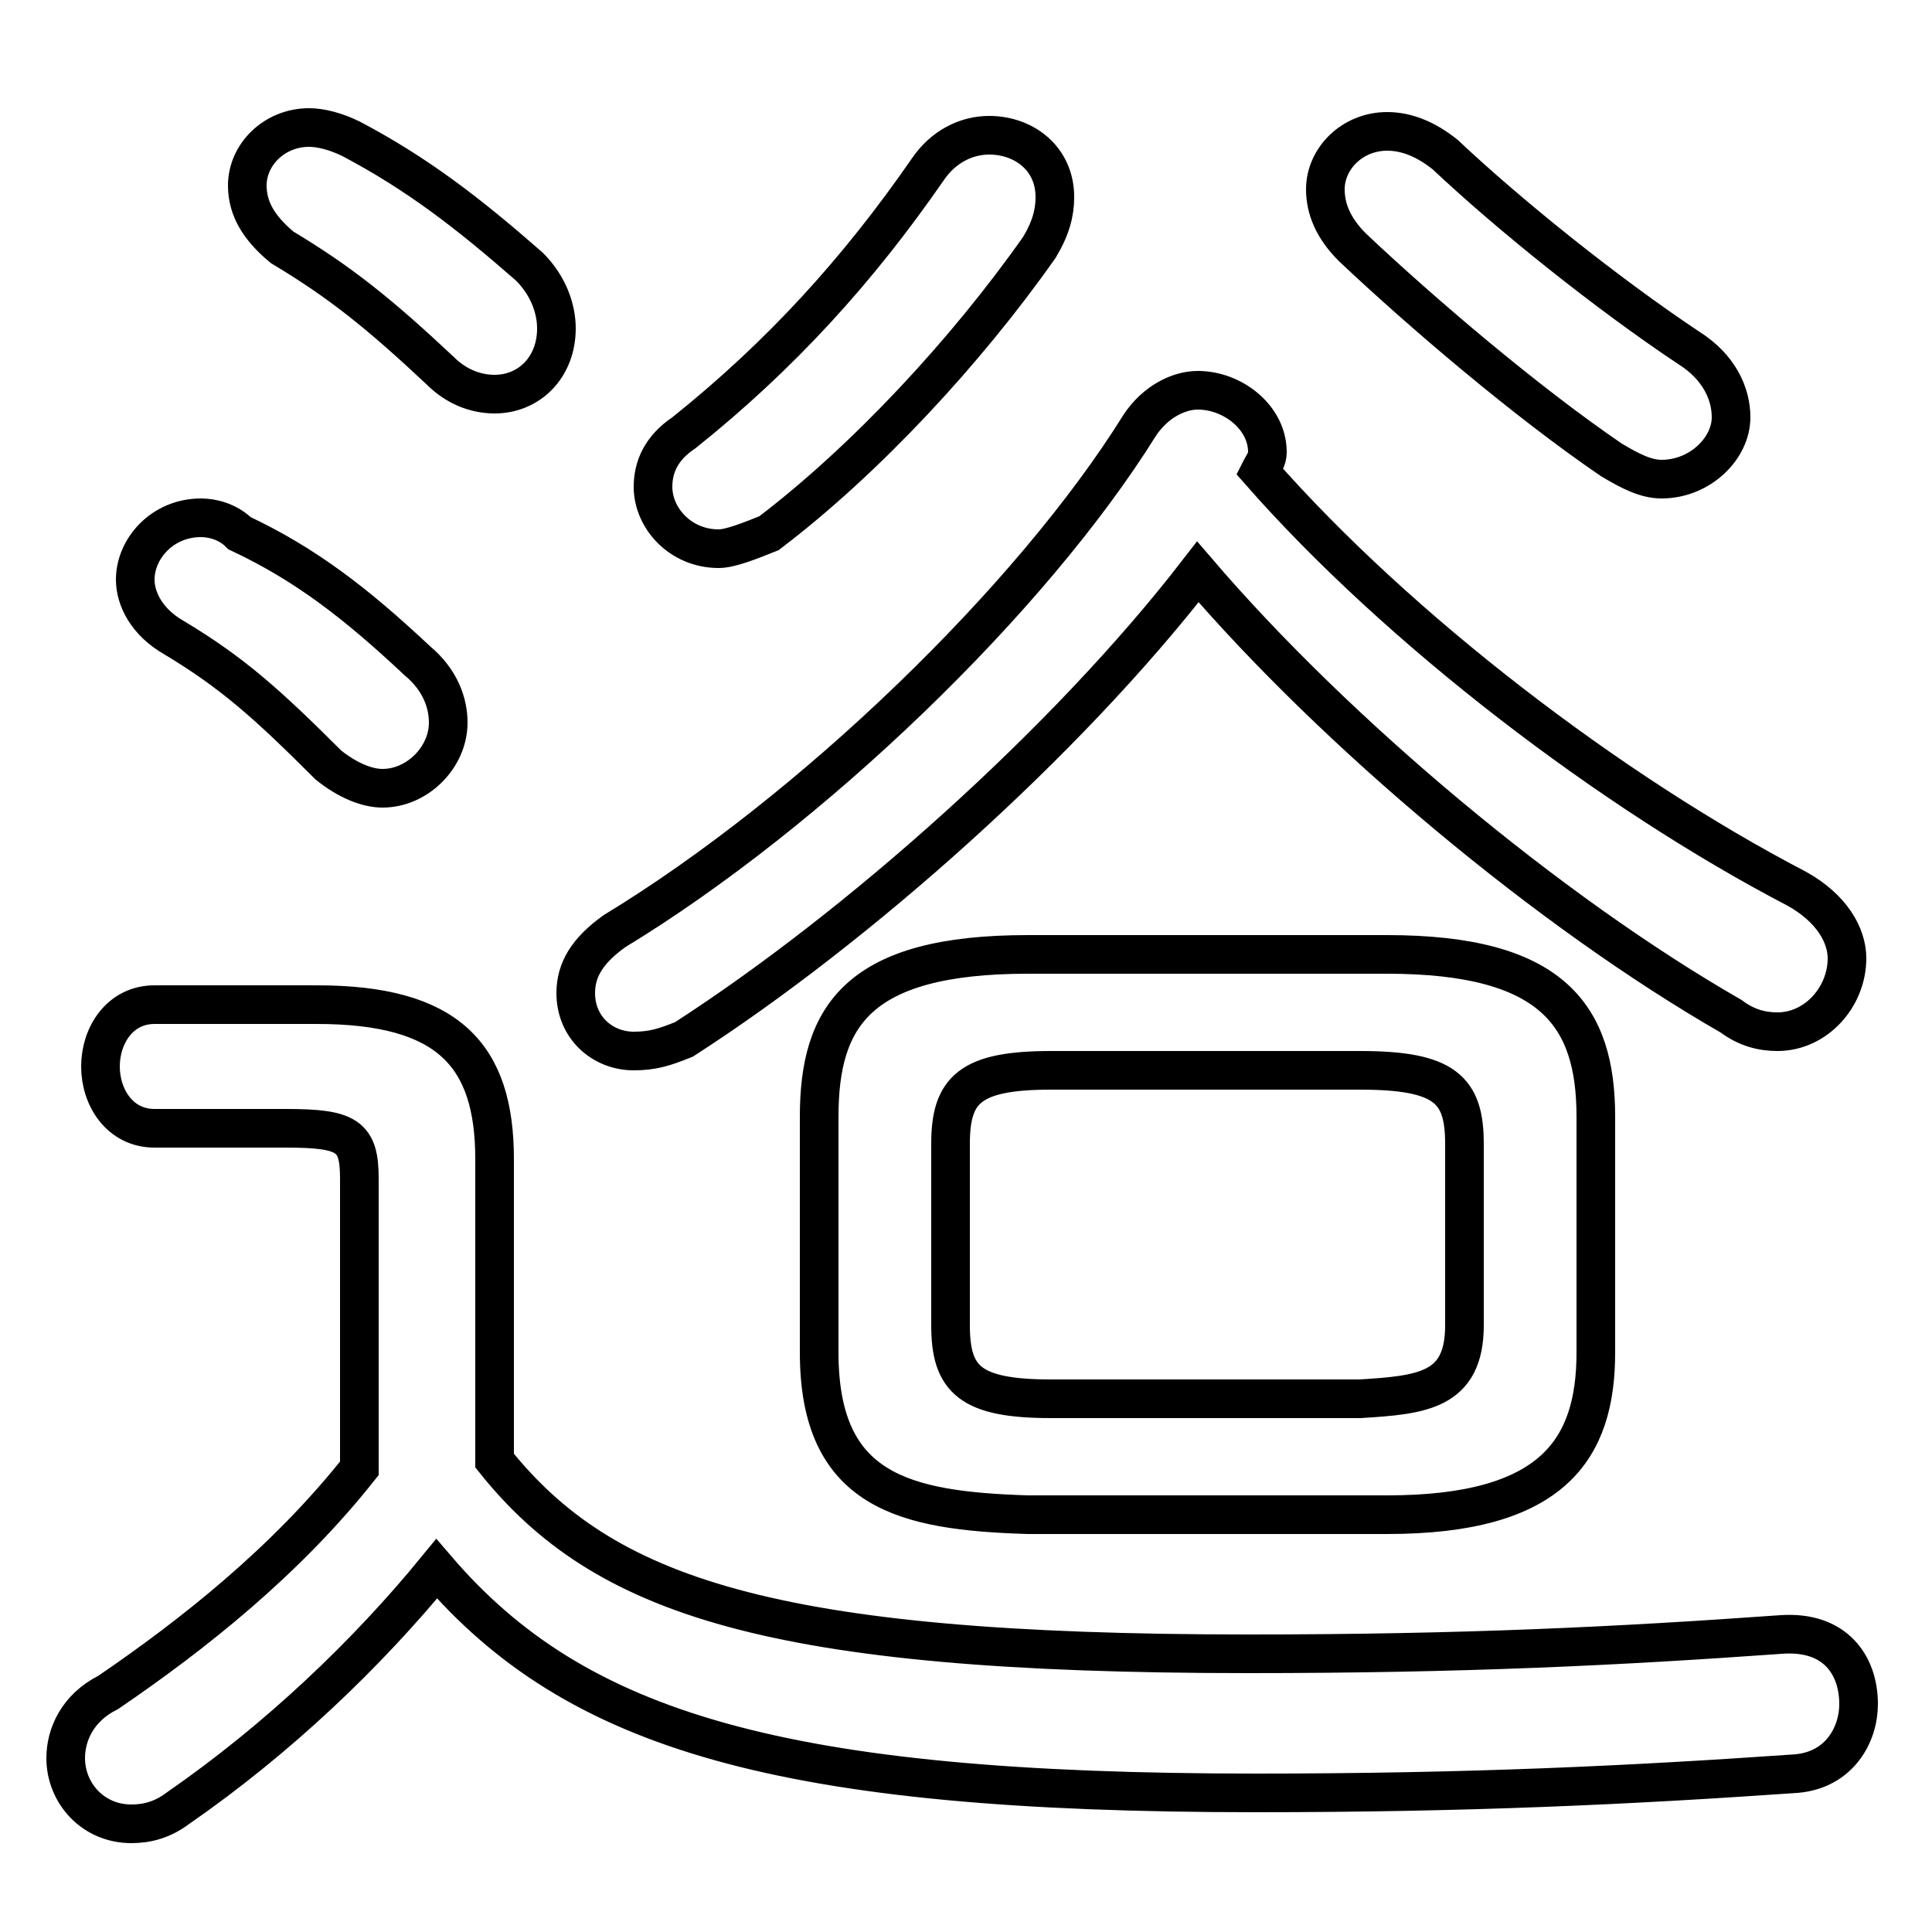 <svg xmlns="http://www.w3.org/2000/svg" viewBox="0 -44.0 50.0 50.0">
    <rect x="0" y="-44.0" width="50.0" height="50.0" fill="#808080" stroke="none"/>
    <g transform="scale(1, -1)">
        <!-- ボディの枠 -->
        <rect x="0" y="-6.0" width="50.0" height="50.0"
            stroke="white" fill="white"/>
        <!-- グリフ座標系の原点 -->
        <circle cx="0" cy="0" r="5" fill="white"/>
        <!-- グリフのアウトライン -->
        <g style="fill:none;stroke:#000000;stroke-width:1;">
<path d="M 24.0 39.6 C 22.2 37.0 20.2 34.8 17.7 32.8 C 17.1 32.4 16.9 31.9 16.9 31.4 C 16.9 30.6 17.6 29.8 18.6 29.8 C 18.9 29.8 19.4 30.0 19.9 30.2 C 22.4 32.1 25.0 34.9 26.9 37.6 C 27.2 38.1 27.3 38.5 27.3 38.9 C 27.3 39.9 26.5 40.5 25.6 40.5 C 25.0 40.5 24.4 40.2 24.0 39.6 Z M 9.1 40.4 C 8.7 40.6 8.3 40.7 8.0 40.7 C 7.1 40.7 6.4 40.0 6.4 39.2 C 6.4 38.6 6.7 38.1 7.3 37.6 C 8.8 36.7 9.8 35.9 11.4 34.4 C 11.8 34.0 12.3 33.8 12.8 33.8 C 13.7 33.8 14.4 34.5 14.4 35.5 C 14.4 36.0 14.2 36.6 13.7 37.1 C 12.1 38.5 10.8 39.5 9.1 40.4 Z M 6.2 30.2 C 5.9 30.5 5.5 30.6 5.2 30.6 C 4.2 30.6 3.5 29.8 3.5 29.0 C 3.5 28.5 3.8 27.9 4.5 27.5 C 6.0 26.6 6.9 25.8 8.5 24.2 C 9.0 23.8 9.5 23.6 9.9 23.6 C 10.8 23.6 11.6 24.4 11.6 25.3 C 11.6 25.8 11.4 26.4 10.8 26.9 C 9.2 28.4 7.9 29.4 6.2 30.2 Z M 35.0 37.6 C 36.8 35.9 39.5 33.6 41.7 32.1 C 42.2 31.8 42.6 31.6 43.0 31.6 C 44.0 31.6 44.8 32.4 44.8 33.2 C 44.8 33.8 44.5 34.5 43.7 35.0 C 41.6 36.4 39.1 38.4 37.4 40.0 C 36.9 40.4 36.4 40.6 35.9 40.6 C 35.0 40.6 34.3 39.9 34.3 39.1 C 34.3 38.6 34.5 38.1 35.0 37.6 Z M 31.0 29.2 C 34.6 25.0 40.1 20.4 44.8 17.7 C 45.2 17.4 45.6 17.3 46.0 17.3 C 47.0 17.3 47.8 18.2 47.8 19.2 C 47.8 19.8 47.4 20.5 46.5 21.0 C 41.7 23.5 36.2 27.7 32.6 31.8 C 32.7 32.0 32.8 32.1 32.8 32.3 C 32.8 33.2 31.9 33.9 31.0 33.9 C 30.5 33.9 29.9 33.6 29.5 33.0 C 26.7 28.5 21.0 23.0 15.9 19.9 C 15.2 19.4 14.9 18.9 14.9 18.3 C 14.9 17.4 15.6 16.8 16.4 16.8 C 16.9 16.8 17.2 16.9 17.7 17.1 C 22.2 20.0 27.6 24.8 31.0 29.2 Z M 27.2 7.8 C 25.1 7.8 24.6 8.3 24.6 9.7 L 24.6 14.4 C 24.6 15.8 25.1 16.3 27.2 16.3 L 35.2 16.3 C 37.4 16.3 37.9 15.8 37.9 14.4 L 37.9 9.7 C 37.9 8.0 36.8 7.9 35.2 7.8 Z M 35.9 4.8 C 40.2 4.8 41.3 6.5 41.3 9.0 L 41.3 15.1 C 41.3 17.7 40.2 19.3 35.9 19.3 L 26.6 19.3 C 22.2 19.3 21.2 17.7 21.2 15.1 L 21.2 9.0 C 21.2 5.4 23.4 4.9 26.6 4.8 Z M 12.8 14.0 C 12.8 16.7 11.6 18.0 8.2 18.0 L 4.0 18.0 C 3.1 18.0 2.6 17.2 2.6 16.4 C 2.6 15.6 3.1 14.8 4.0 14.8 L 7.4 14.8 C 9.0 14.8 9.3 14.6 9.3 13.5 L 9.3 6.0 C 7.4 3.6 5.0 1.7 2.8 0.2 C 2.0 -0.2 1.7 -0.9 1.7 -1.5 C 1.7 -2.4 2.4 -3.2 3.4 -3.2 C 3.8 -3.2 4.2 -3.1 4.6 -2.8 C 7.2 -1.0 9.5 1.2 11.3 3.4 C 14.9 -0.8 20.2 -2.4 32.5 -2.4 C 38.0 -2.4 42.2 -2.2 46.5 -1.9 C 47.6 -1.8 48.1 -0.9 48.1 -0.1 C 48.1 0.9 47.5 1.8 46.1 1.7 C 41.9 1.4 37.9 1.2 32.3 1.2 C 19.9 1.2 15.6 2.7 12.8 6.2 Z"/>
</g>
</g>
</svg>